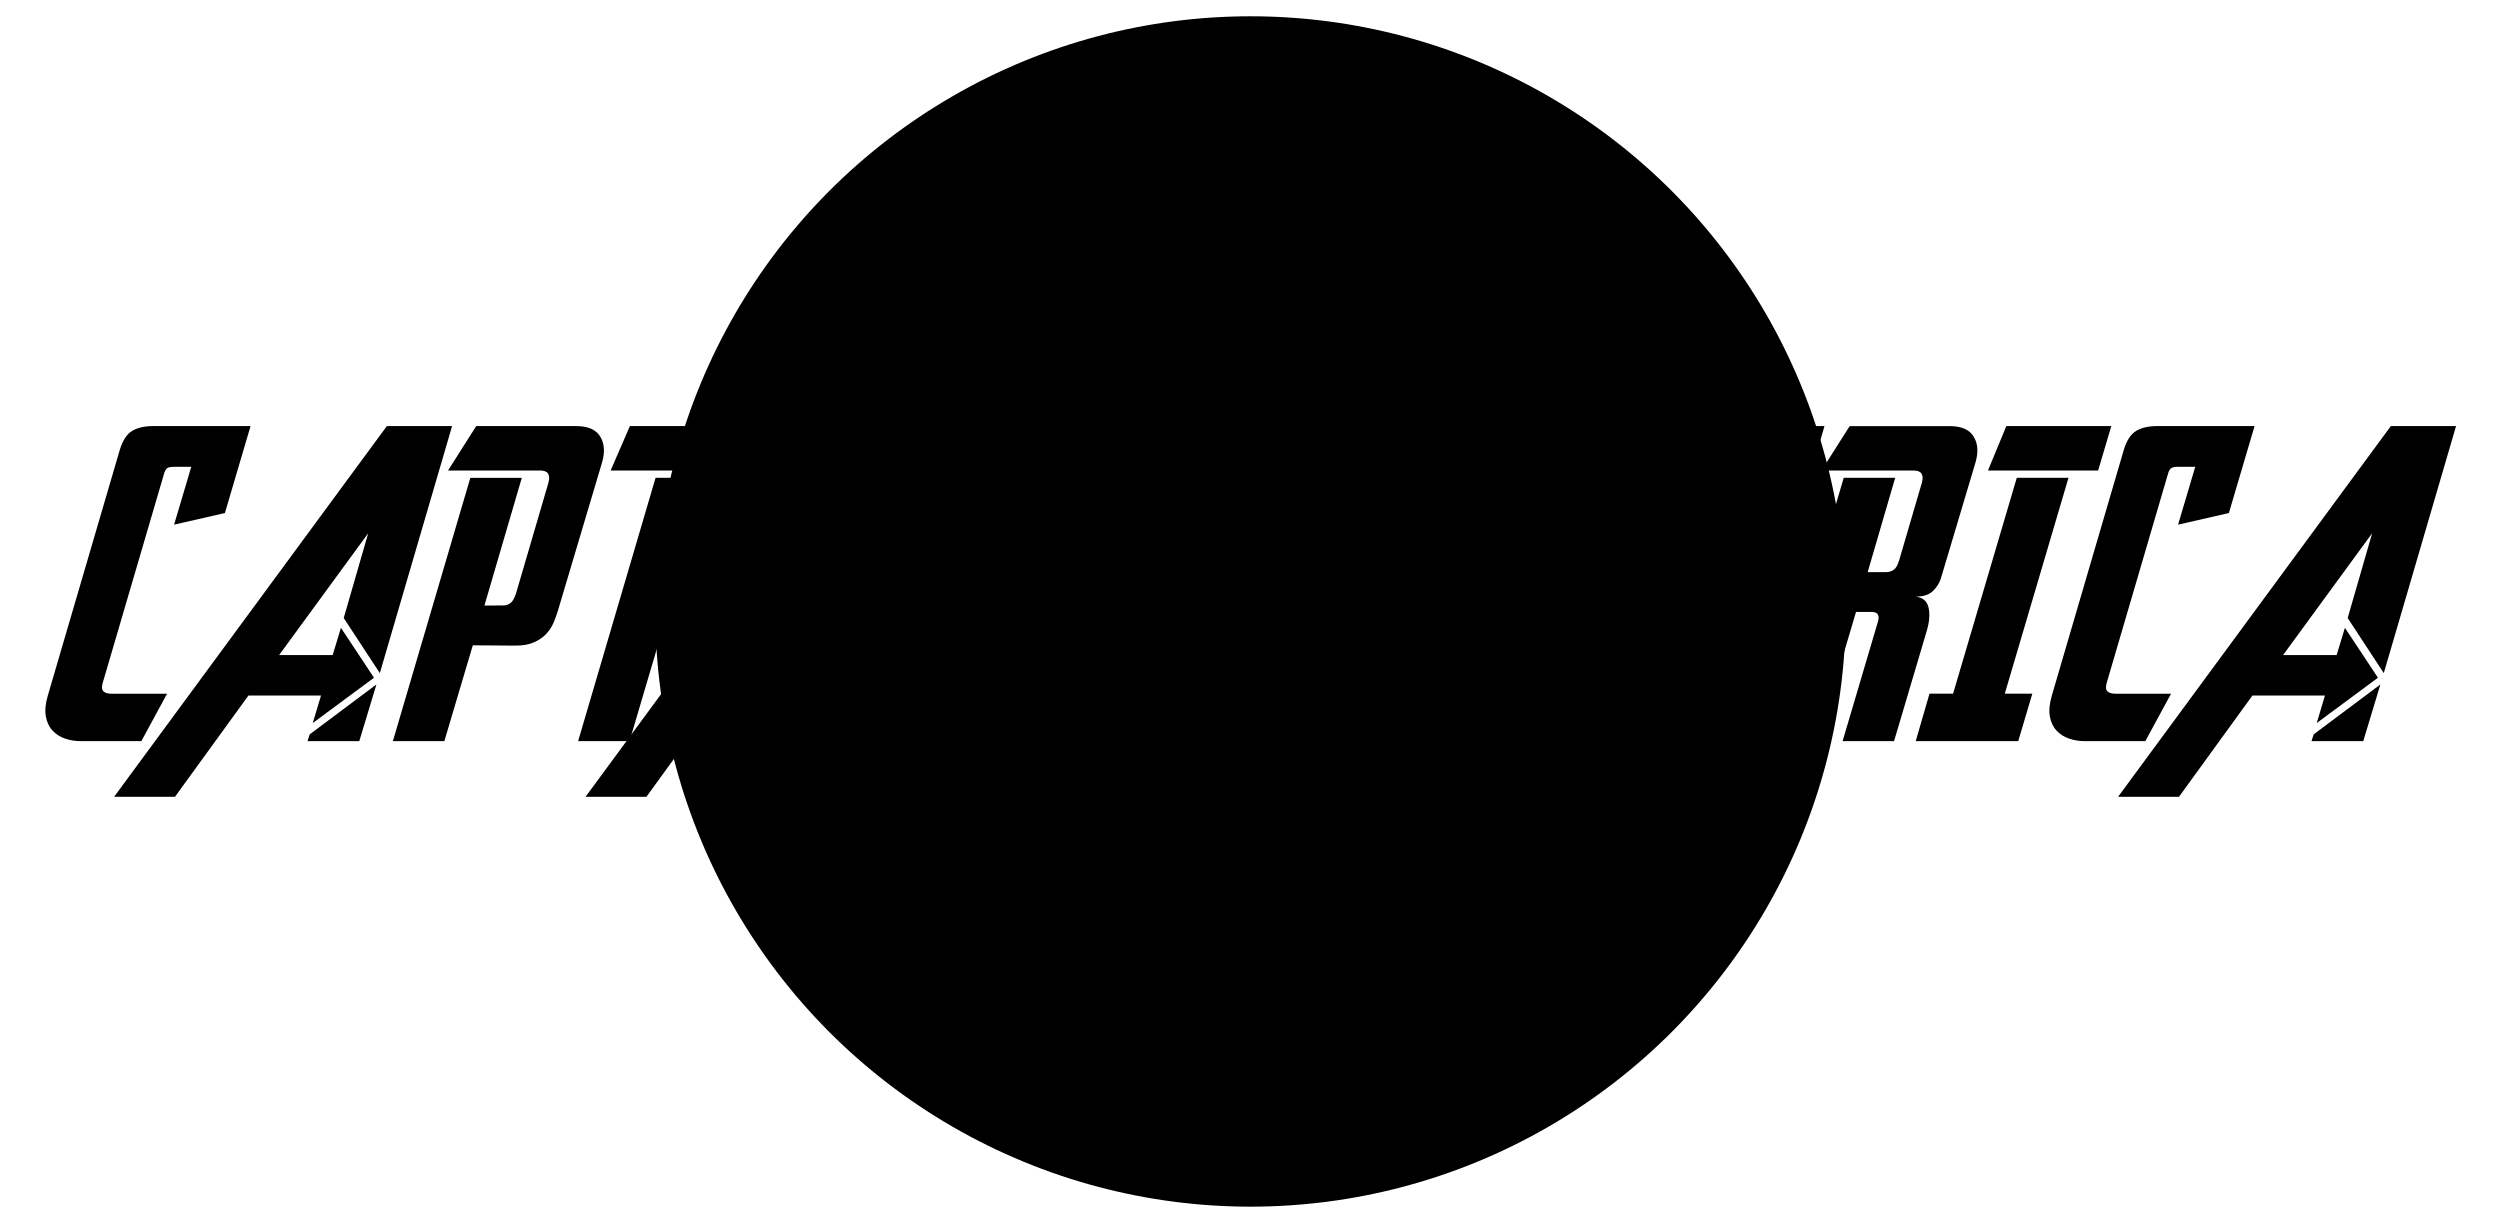 <?xml version="1.0" encoding="utf-8"?>

<svg version="1.1" id="Capa_1" xmlns="http://www.w3.org/2000/svg" xmlns:xlink="http://www.w3.org/1999/xlink" x="0px" y="0px"
	 viewBox="0 0 1024 500" style="enable-background:new 0 0 1024 500;" xml:space="preserve">

	 <style type="text/css">
		@import url(style.css);
	</style>
    
	<circle class="redCircle1 objeto" id="redCircle1" cx="512.21" cy="250.46" r="243.79"/>
    
	<circle class="whiteCircle objeto" id="whiteCircle" cx="512.21" cy="250.46" r="211.89"/>
    
	<circle class="redCircle2 objeto" id="redCircle2" cx="512.21" cy="250.46" r="182.43"/>
    
	<circle class="blueCircle objeto" id="blueCircle" cx="512.21" cy="250.46" r="149.5"/>
    
	<polygon class="start" id="start" points="512.21,112.36 543.41,208.39 644.39,208.39 562.7,267.73 593.9,363.76 512.21,304.42 430.52,363.76 
	461.73,267.73 380.03,208.39 481.01,208.39 "/>
    
	<g id="capitainText" class="capitainText">
        <g>
            <path d="M92.12,210.14l-20.81,4.76l7.03-23.69h-7.27c-1.17,0-2.02,0.18-2.58,0.56c-0.54,0.38-0.99,1.16-1.31,2.32l-25.08,85.53
			c-0.5,1.66-0.41,2.84,0.24,3.51c0.68,0.68,1.75,1.01,3.27,1.01h22.82l-10.54,19.44H33.31c-2.43,0-4.66-0.35-6.71-1.07
			c-2.05-0.71-3.76-1.81-5.14-3.33c-1.39-1.51-2.28-3.45-2.7-5.84c-0.41-2.37-0.13-5.25,0.87-8.59l29.46-100.56
			c1.17-3.84,2.87-6.41,5.08-7.72c2.21-1.3,5.08-1.95,8.59-1.95h39.87L92.12,210.14z"/>
            <path d="M128.11,296.16l3.38-11.28h-29.72l-30.11,41.5H46.73l111.73-151.86h26.72l-29.6,101.19l-14.79-22.57l10.03-34.74
			l-36.49,49.91h21.94l3.38-11.16l13.54,20.45L128.11,296.16z M147.17,303.56h-21.2l0.87-2.76l27.34-20.45L147.17,303.56z"/>
            <path d="M205.97,248.01c1.17,0,2.19-0.32,3.06-0.94c0.87-0.63,1.65-1.95,2.32-3.95l13.29-45.39c0.92-3.35-0.21-5.01-3.38-5.01
			h-37.74l11.54-18.19h41.01c4.76,0,8.03,1.42,9.77,4.27c1.75,2.84,2.01,6.39,0.76,10.65l-18.19,61.07
			c-0.41,1.34-0.95,2.82-1.63,4.45c-0.68,1.63-1.65,3.17-2.95,4.58c-1.3,1.42-2.97,2.59-5.01,3.51s-4.61,1.39-7.72,1.39l-17.43-0.13
			l-11.66,39.25h-21.08l31.72-107.84h21.08l-15.3,52.29L205.97,248.01L205.97,248.01z"/>
            <path d="M289.73,195.72l-31.86,107.84H236.8l31.72-107.84H289.73z M250.11,192.72l7.9-18.19h56.56l-5.4,18.19H250.11z"/>
            <path d="M321.21,296.16l3.38-11.28h-29.72l-30.1,41.5h-24.94l111.73-151.86h26.72l-29.6,101.19l-14.79-22.57l10.03-34.74
			l-36.49,49.91h21.94l3.38-11.16l13.54,20.45L321.21,296.16z M340.27,303.56h-21.19l0.87-2.76l27.34-20.45L340.27,303.56z"/>
            <path d="M412.87,195.72l-26.09,88.41h11.28l-5.77,19.44h-42.01l5.64-19.44h9.66l26.09-88.41H412.87z M379.89,192.72l7.52-18.19h43
			l-5.4,18.19H379.89z"/>
            <path d="M427.79,303.56h-21.08l31.72-107.84h21.08L427.79,303.56z M469.31,197.09c0.84-2.92-0.33-4.39-3.51-4.39h-36.49
			l11.54-18.19h40.76c4.76,0,8.11,1.42,10.03,4.27c1.93,2.84,2.26,6.39,1.01,10.65l-33.61,114.12h-21.08L469.31,197.09z"/>
            <path d="M538.02,296.16l3.38-11.28h-29.72l-30.1,41.5h-24.94l111.73-151.86h26.72l-29.6,101.19l-14.79-22.57l10.03-34.74
			l-36.49,49.91h21.94l3.38-11.16l13.54,20.45L538.02,296.16z M557.08,303.56h-21.19l0.87-2.76l27.34-20.45L557.08,303.56z"/>
            <path d="M591.94,303.56h-21.08l31.72-107.84h21.08L591.94,303.56z M664.67,197.09c0.84-2.92-0.33-4.39-3.51-4.39h-67.72
			l11.54-18.19h71.97c4.76,0,8.11,1.42,10.03,4.27c1.93,2.84,2.26,6.39,1.01,10.65l-33.61,114.12h-21.08L664.67,197.09z
			 M623.17,303.56h-21.08l31.72-107.84h21.08L623.17,303.56z"/>
            <path d="M721.09,195.72l-9.66,32.98h20.18l-5.4,18.56h-20.31l-10.78,36.87h22.44l-10.65,19.44H668.3l31.72-107.84h21.08V195.72z
			 M742.03,192.72h-51.16l11.54-18.19h44.9L742.03,192.72z"/>
            <path d="M772.51,234.35c1.17,0,2.21-0.32,3.14-0.94c0.92-0.63,1.66-1.95,2.26-3.95l9.29-31.72c0.92-3.35-0.21-5.01-3.38-5.01
			h-37.74l11.54-18.19h41.01c4.76,0,8.03,1.42,9.77,4.27c1.76,2.84,2.01,6.39,0.76,10.65l-14.16,47.41
			c-0.59,1.93-1.66,3.66-3.27,5.21c-1.58,1.55-4.01,2.32-7.27,2.32c3.02,0.24,4.83,1.72,5.46,4.39c0.63,2.67,0.39,5.85-0.69,9.53
			l-13.42,45.26h-21.08l14.54-49.16c0.33-1.17,0.3-2.1-0.13-2.76c-0.41-0.68-1.3-1.01-2.64-1.01h-6.27l-15.68,52.91h-21.08
			l31.72-107.84h21.08L765,234.34h7.51V234.35z"/>
            <path d="M847.25,195.72l-26.09,88.41h11.28l-5.77,19.44h-41.99l5.64-19.44h9.66l26.09-88.41H847.25z M814.27,192.72l7.52-18.19h43
			l-5.4,18.19H814.27z"/>
            <path d="M912.95,210.14l-20.81,4.76l7.03-23.69h-7.27c-1.17,0-2.02,0.18-2.58,0.56c-0.54,0.38-0.99,1.16-1.31,2.32l-25.08,85.53
			c-0.5,1.66-0.41,2.84,0.24,3.51c0.68,0.68,1.75,1.01,3.27,1.01h22.82l-10.54,19.44h-24.58c-2.43,0-4.66-0.35-6.71-1.07
			c-2.05-0.71-3.76-1.81-5.14-3.33c-1.39-1.51-2.28-3.45-2.69-5.84c-0.41-2.37-0.13-5.25,0.87-8.59l29.46-100.56
			c1.17-3.84,2.87-6.41,5.08-7.72c2.21-1.3,5.08-1.95,8.59-1.95h39.87L912.95,210.14z"/>
            <path d="M948.93,296.16l3.38-11.28H922.6l-30.1,41.5h-24.94l111.73-151.86H1006l-29.6,101.19l-14.79-22.57l10.03-34.74
			l-36.49,49.91h21.94l3.38-11.16l13.54,20.45L948.93,296.16z M967.99,303.56H946.8l0.87-2.76l27.34-20.45L967.99,303.56z"/>
        </g>
    </g>
</svg>